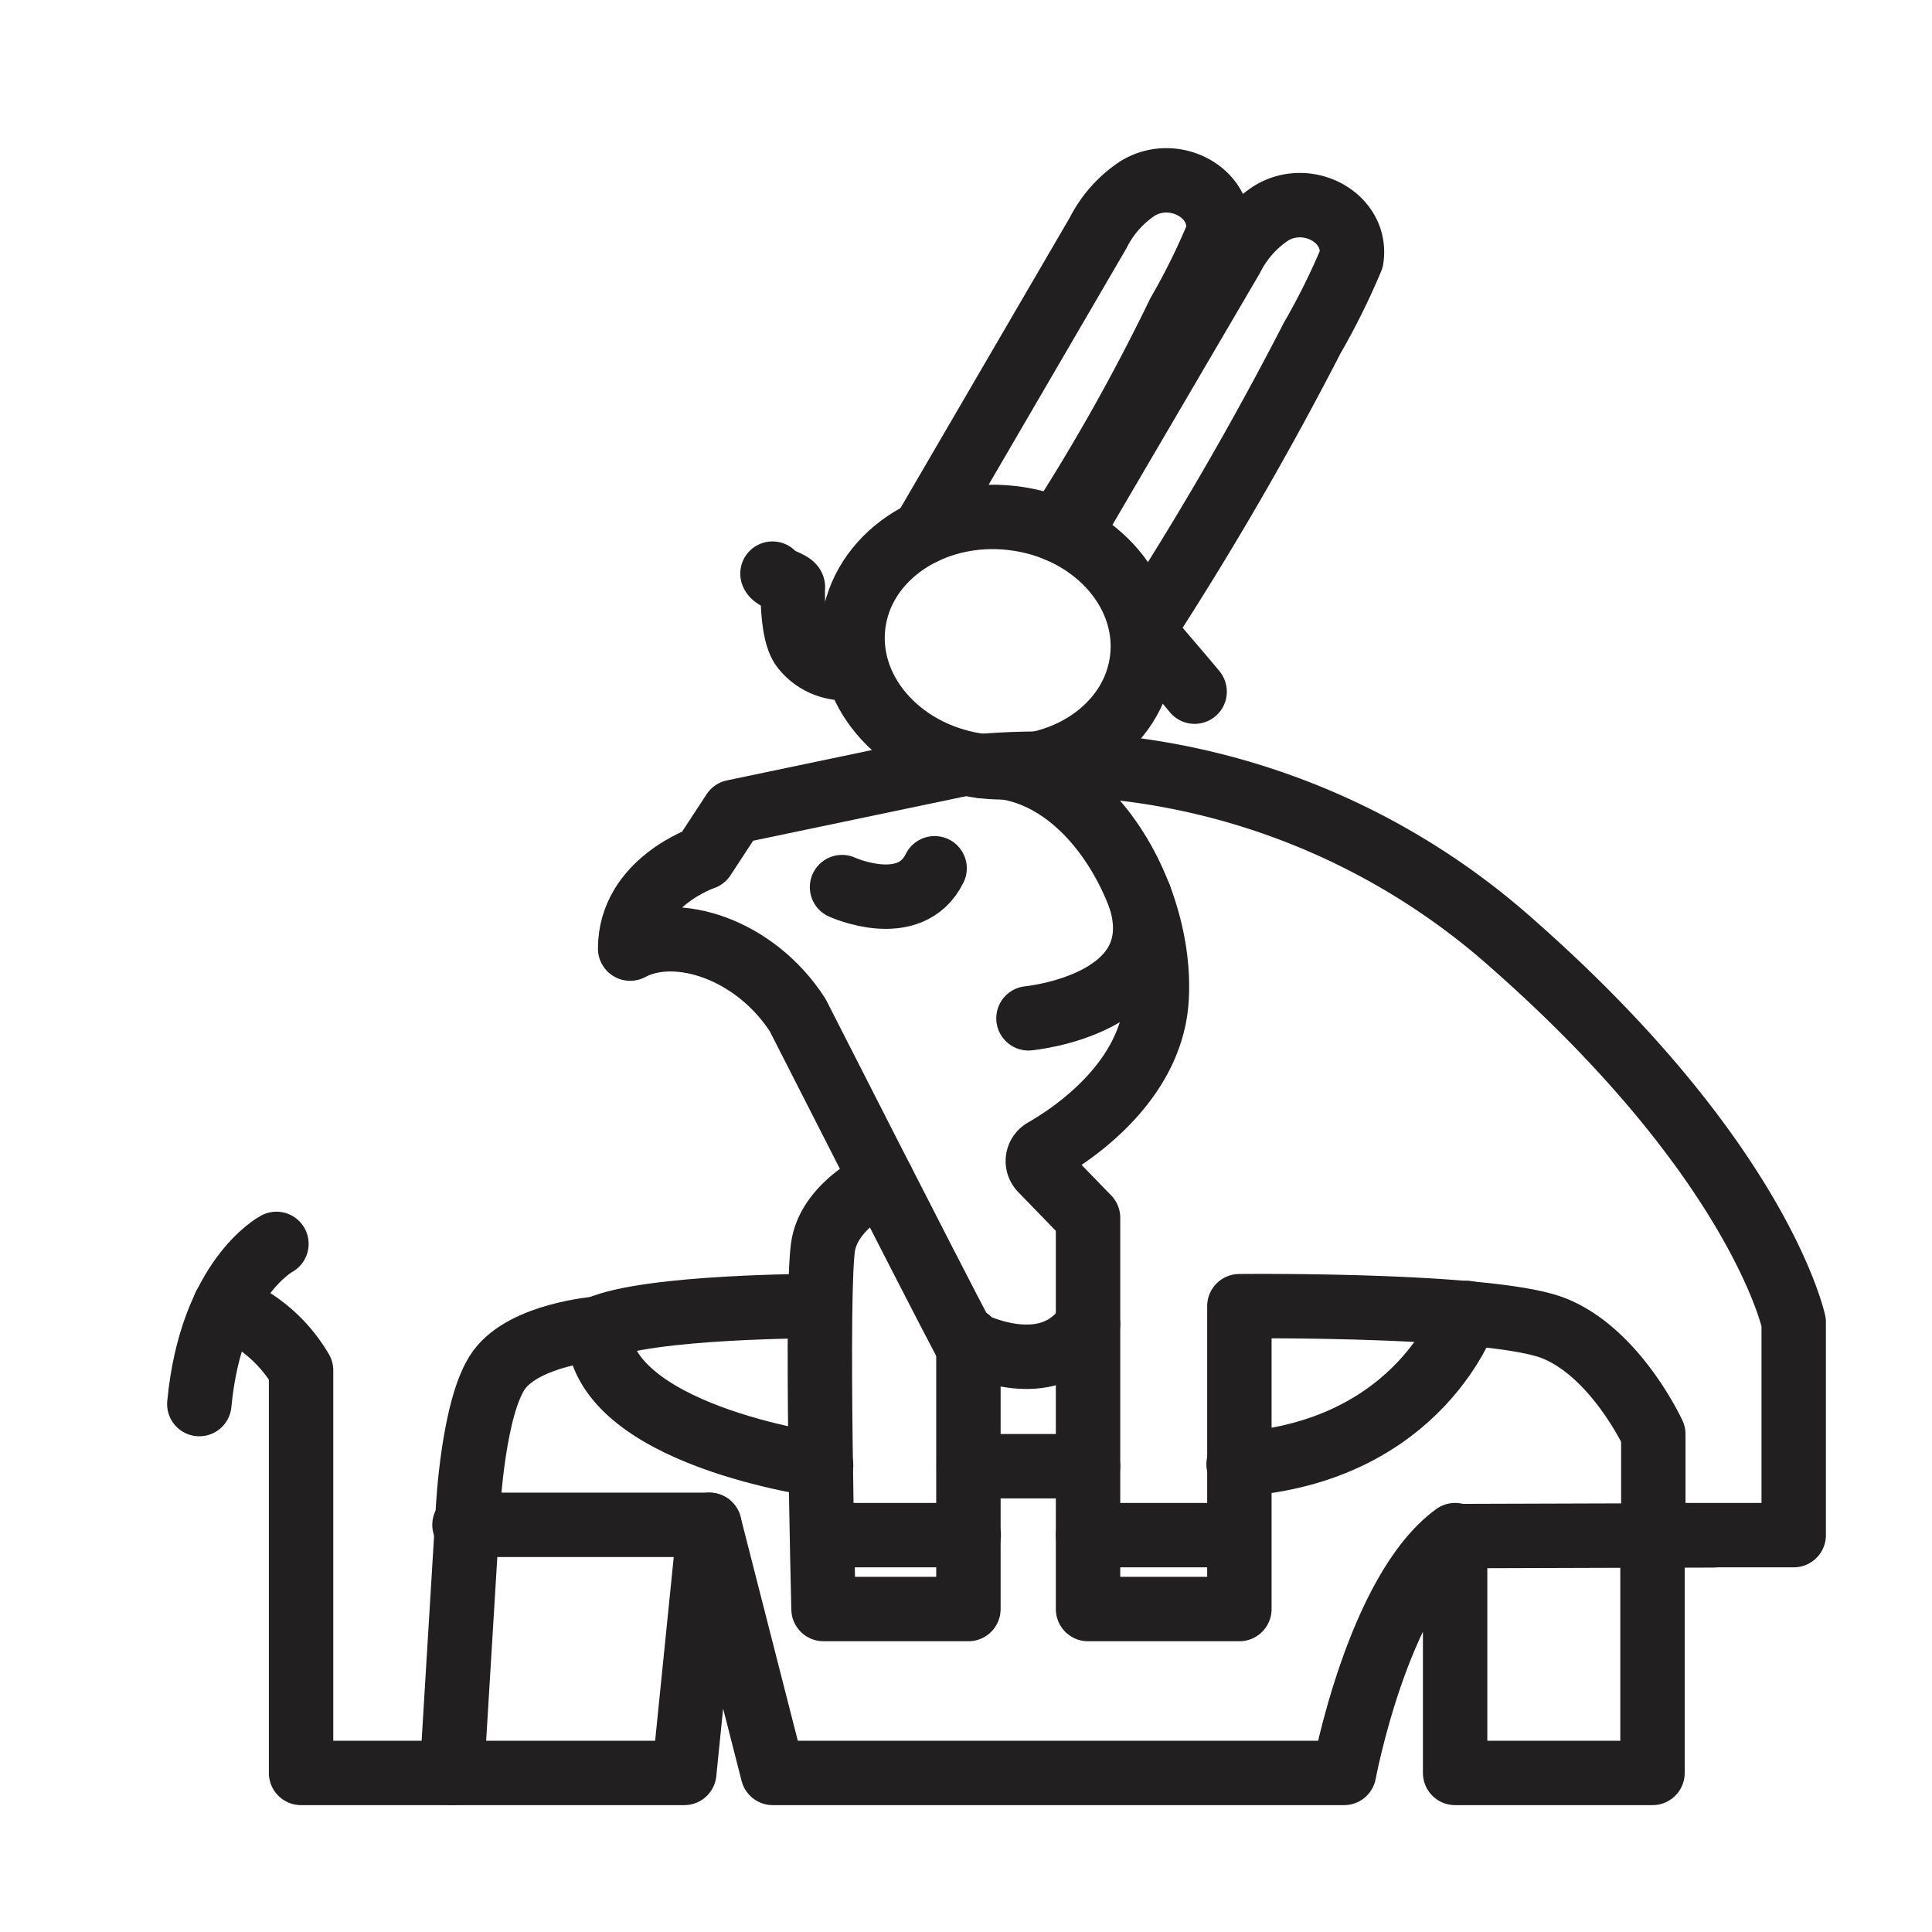 <svg id="Livello_3" data-name="Livello 3" xmlns="http://www.w3.org/2000/svg" viewBox="0 0 120 120"><defs><style>.cls-1{fill:none;stroke:#211f1f;stroke-linecap:round;stroke-linejoin:round;stroke-width:4px;}</style></defs><g id="Montu-Bold"><path class="cls-1" d="M66.49,33.09,76.5,16a7.19,7.19,0,0,1,2.44-2.75c2.29-1.41,5.39.3,5,2.83A43.14,43.14,0,0,1,81.5,21,207.6,207.6,0,0,1,71,39.11"/><path class="cls-1" d="M57.37,33.06l10.84-18.6a7.19,7.19,0,0,1,2.44-2.75c2.29-1.41,5.39.3,5,2.83a41.54,41.54,0,0,1-2.43,4.92A126.33,126.33,0,0,1,65.67,32.9"/><ellipse class="cls-1" cx="61.97" cy="39.88" rx="7.76" ry="9.03" transform="translate(15.34 96.95) rotate(-83.51)"/><path class="cls-1" d="M71,39.11c.25.44,2,2.39,3.2,3.85"/><path class="cls-1" d="M52.3,41.5a3.3,3.3,0,0,1-2.43-1.27c-.57-.74-.64-2.62-.63-3.71.14-.28-1.12-.53-1.26-.89"/><line class="cls-1" x1="51.06" y1="95.35" x2="60.17" y2="95.35"/><line class="cls-1" x1="67.58" y1="95.35" x2="76.93" y2="95.35"/><path class="cls-1" d="M61,47.58a44.1,44.1,0,0,1,32.9,11c15.4,13.54,17.51,23.55,17.51,23.55V95.35h-8.72V89.08s-2.3-5-6.13-6.56-19.58-1.39-19.58-1.39V99.94H67.58V75.64l-2.91-3a.76.76,0,0,1,.17-1.18c2-1.14,6.73-4.41,7-9.47C72.21,55.55,67.52,47.32,61,47.58Z"/><path class="cls-1" d="M54.79,73.34s-3.13,1.4-3.64,3.92,0,22.68,0,22.68h9V83.2"/><path class="cls-1" d="M51,91s-13.84-1.85-13.84-8.49c3.16-1.39,13.56-1.39,13.56-1.39"/><path class="cls-1" d="M67.58,91.07c-2.58,0-5.12,0-7.41,0"/><path class="cls-1" d="M91.1,81.55s-2.79,8.6-14.17,9.4"/><path class="cls-1" d="M37.14,82.52s-4.55.36-6.15,2.58-1.92,8.58-1.92,8.58l-1,16.44H42.5l1.56-15.41L48,110.12H83.48s2.1-11.27,6.9-14.77v14.77h12.26V95.35"/><line class="cls-1" x1="28.85" y1="94.71" x2="44.06" y2="94.71"/><line class="cls-1" x1="90.38" y1="95.41" x2="106.41" y2="95.36"/><path class="cls-1" d="M28.05,110.12H18.7v-25a9.27,9.27,0,0,0-4.74-4"/><path class="cls-1" d="M17.17,77.26s-4.05,2.14-4.79,9.95"/><path class="cls-1" d="M59.9,47.43l-14.34,3L43.7,53.27s-4.56,1.54-4.56,5.65c2.84-1.53,7.73,0,10.4,4.12,0,0,8.36,16.44,10.36,20.21,1.18.61,5.44,2.41,7.68-1"/><path class="cls-1" d="M52.3,55.1s4.23,1.93,5.75-1.17"/><path class="cls-1" d="M63.88,63.25s9.1-.86,6.91-7.56"/></g></svg>